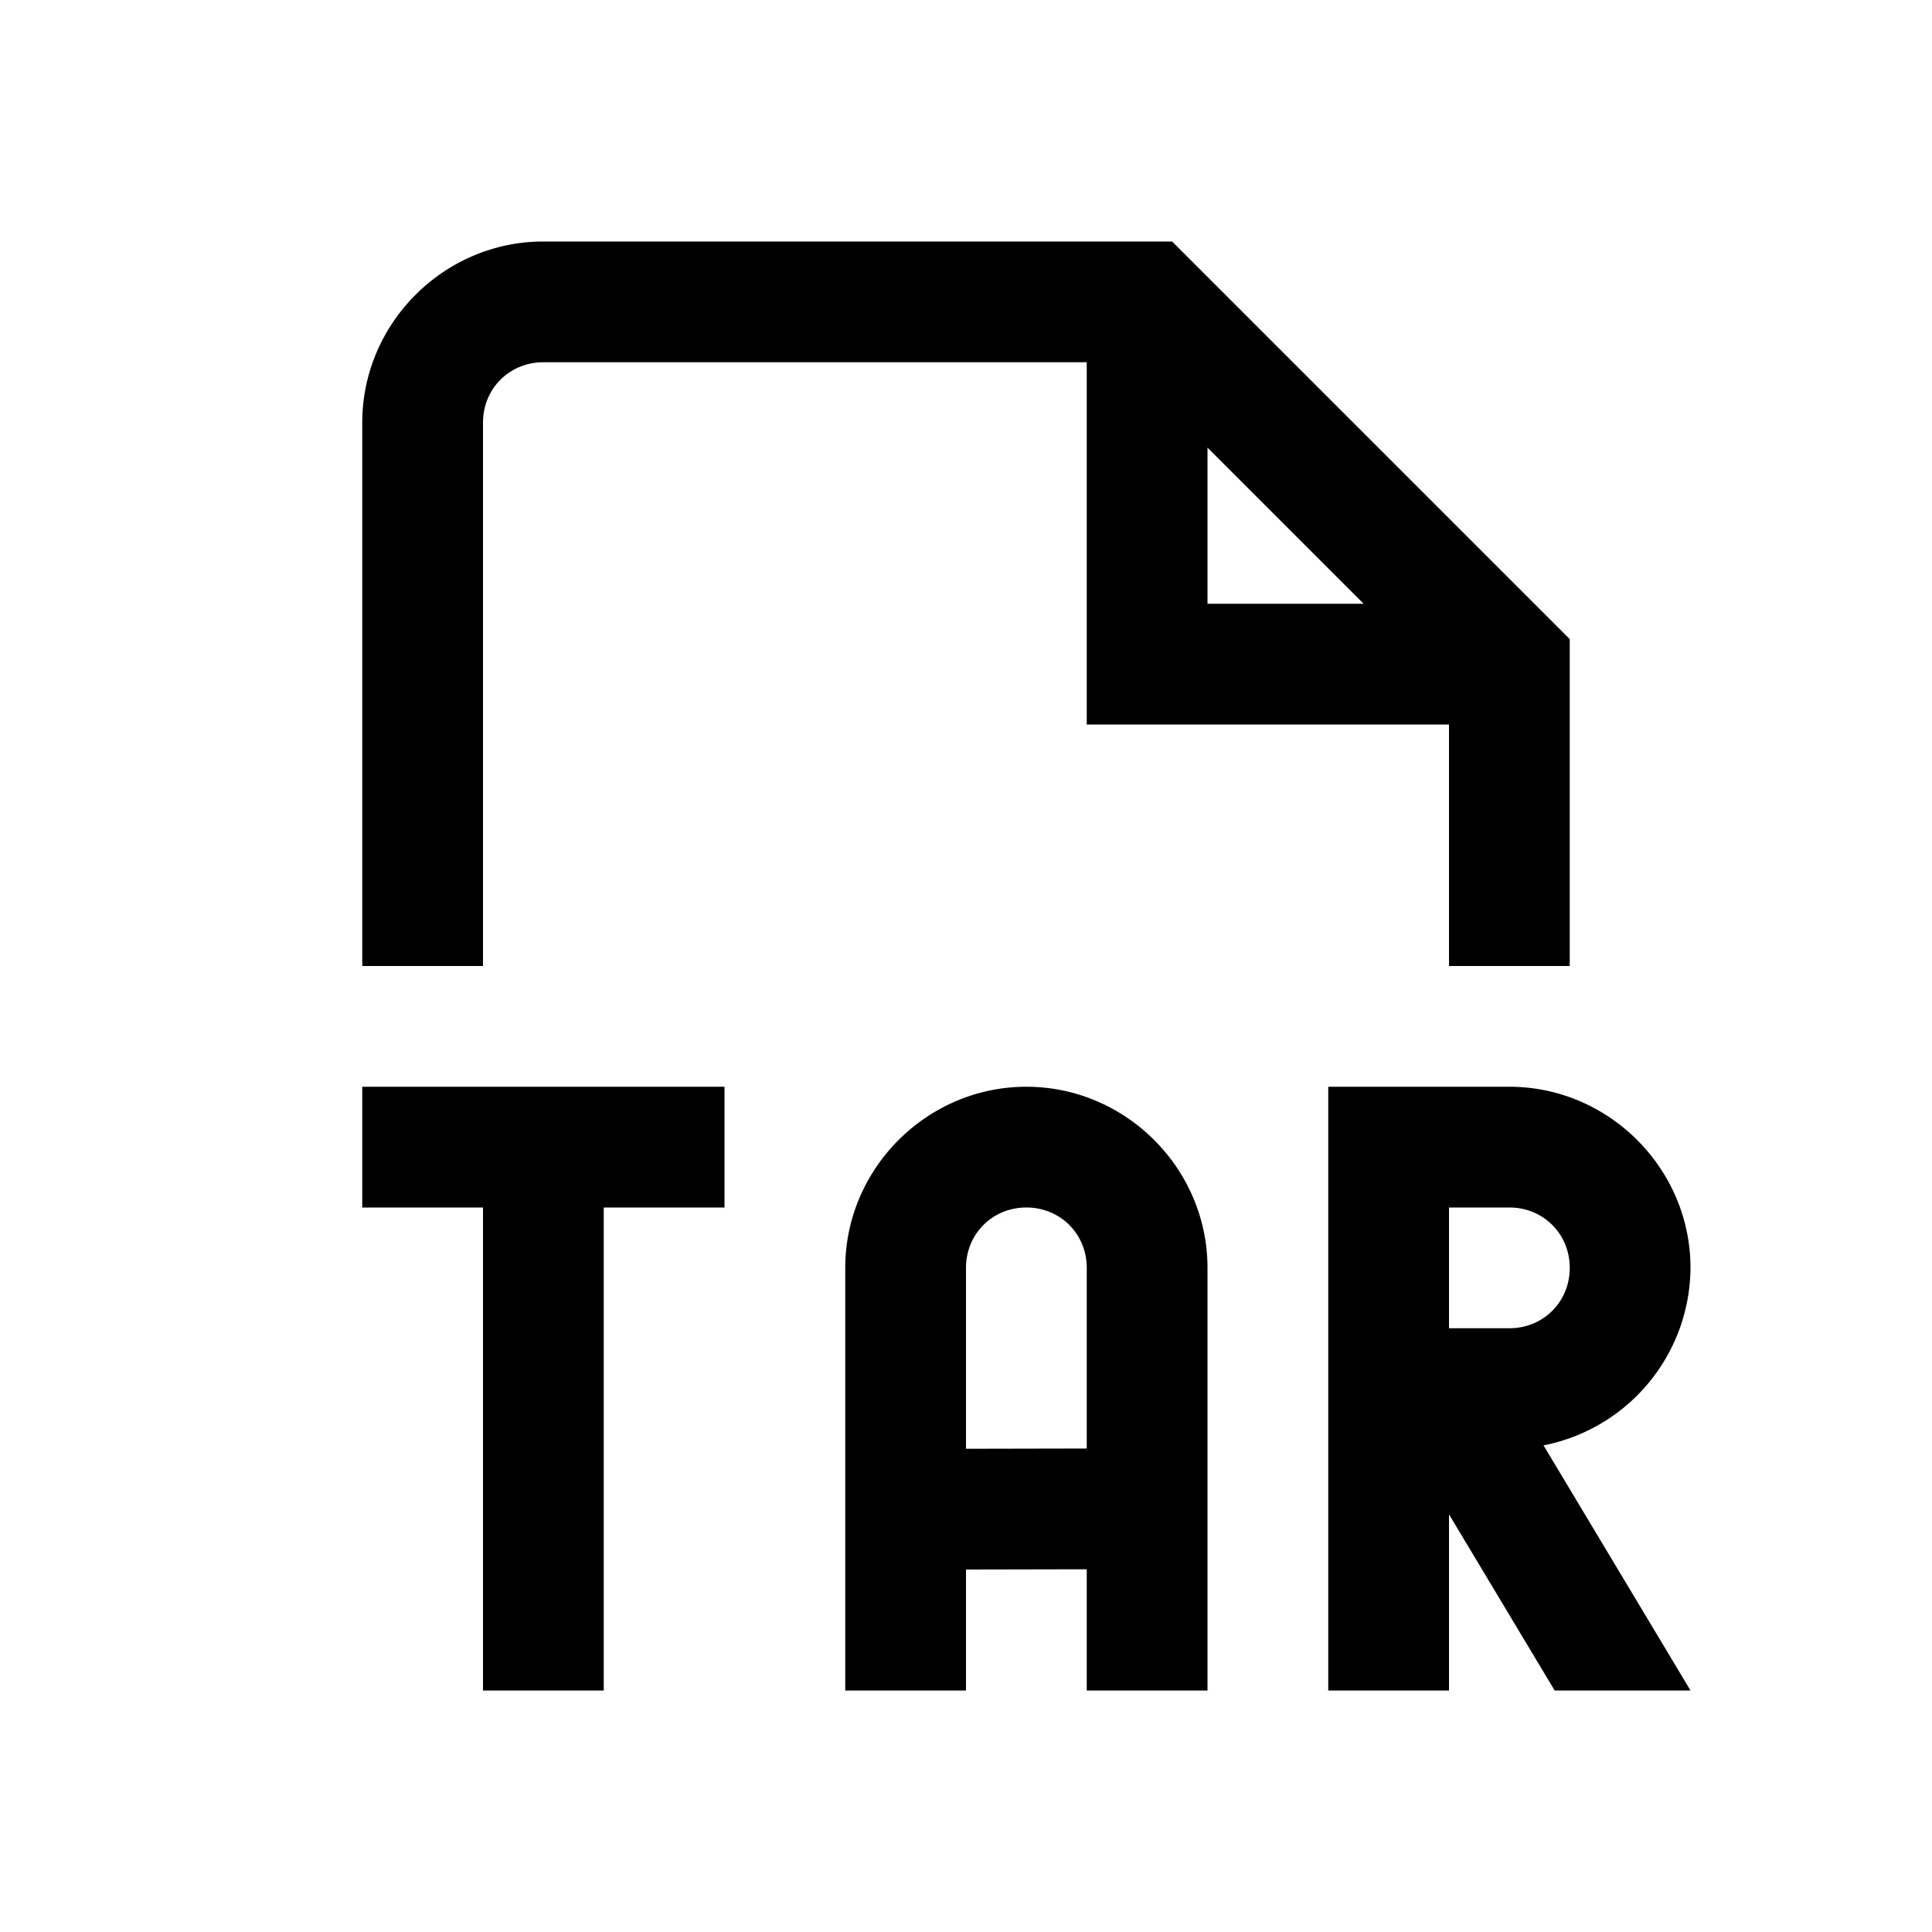 <svg xmlns="http://www.w3.org/2000/svg" viewBox="0 0 16 16"><path style="line-height:normal;text-indent:0;text-align:start;text-decoration-line:none;text-decoration-style:solid;text-decoration-color:#000;text-transform:none;block-progression:tb;isolation:auto;mix-blend-mode:normal" d="M4.5 2C3.677 2 3 2.677 3 3.5V8h1V3.5c0-.281.219-.5.5-.5H9v3h3v2h1V5.293L9.707 2H4.5zM10 3.707L11.293 5H10V3.707zM3 9v1h1v4h1v-4h1V9H3zm5.5 0C7.677 9 7 9.677 7 10.5V14h1v-1.002l1-.002V14h1v-3.5C10 9.677 9.323 9 8.5 9zM11 9v5h1v-1.459L12.875 14H14l-1.217-2.03A1.508 1.508 0 0 0 14 10.5c0-.823-.677-1.5-1.5-1.5H11zm-2.5 1c.281 0 .5.219.5.5v1.496l-1 .002V10.5c0-.281.219-.5.5-.5zm3.5 0h.5c.281 0 .5.219.5.5s-.219.5-.5.5H12v-1z"/></svg>